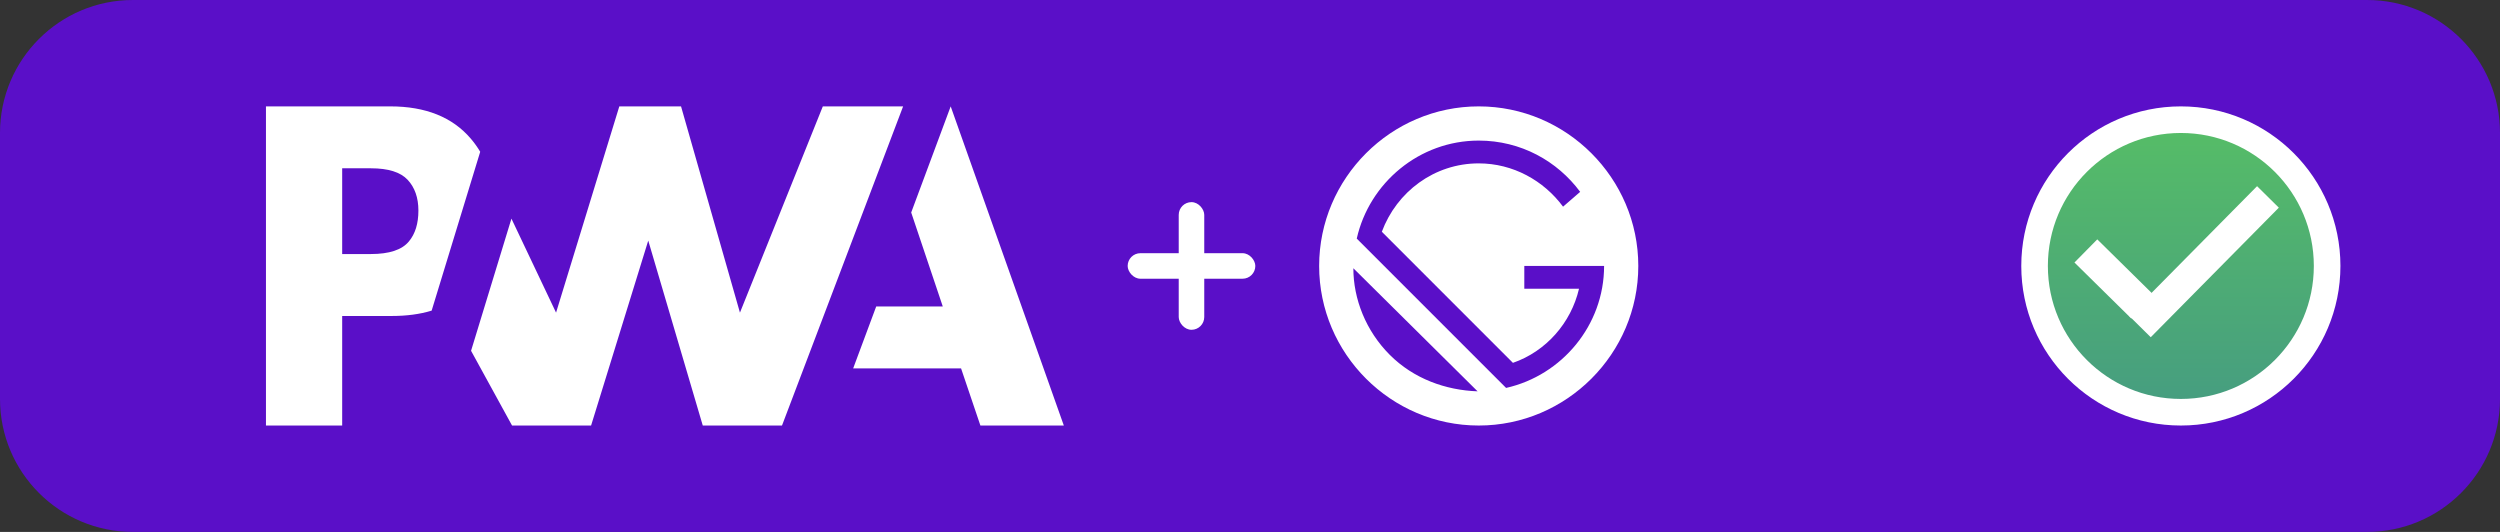 <svg width="94" height="20" viewBox="0 0 94 20" fill="none" xmlns="http://www.w3.org/2000/svg">
<rect x="0" y="0" width="94" height="20" fill="#333333" stroke="none"/>
<path d="M70.5 0.5H89C91.485 0.5 93.5 2.515 93.5 5V15C93.5 17.485 91.485 19.5 89 19.5H70.5V0.5Z" fill="#5A0FC8" stroke="#5A0FC8"/>
<circle cx="82" cy="10" r="5.5" fill="url(#paint0_linear)" stroke="white"/>
<rect x="80.05" y="11.871" width="6.85" height="1.15" transform="rotate(-45.326 80.05 11.871)" fill="white"/>
<rect x="78.857" y="9" width="3" height="1.222" transform="rotate(44.567 78.857 9)" fill="white"/>
<path d="M5 0.5H70.5V19.5H5C2.515 19.5 0.5 17.485 0.5 15V5C0.5 2.515 2.515 0.5 5 0.5Z" fill="#5A0FC8" stroke="#5A0FC8"/>
<path d="M32.079 13.851L32.946 11.522H35.448L34.261 7.99L35.746 4L40 16H36.863L36.136 13.851H32.079Z" fill="white"/>
<path d="M29.403 16L33.957 4L30.938 4L27.822 11.755L25.607 4H23.286L20.908 11.755L19.23 8.221L17.712 13.19L19.253 16H22.225L24.374 9.046L26.424 16H29.403Z" fill="white"/>
<path d="M12.866 11.881H14.726C15.289 11.881 15.791 11.814 16.23 11.68L16.711 10.106L18.056 5.707C17.953 5.534 17.836 5.371 17.705 5.217C17.015 4.406 16.005 4 14.675 4H10V16H12.866V11.881ZM15.328 6.761C15.597 7.049 15.732 7.435 15.732 7.918C15.732 8.405 15.613 8.791 15.376 9.076C15.116 9.394 14.638 9.552 13.941 9.552H12.866V6.328H13.948C14.598 6.328 15.058 6.472 15.328 6.761Z" fill="white"/>
<path d="M55.6 4C52.3 4 49.6 6.7 49.6 10C49.6 13.3 52.3 16 55.6 16C58.9 16 61.6 13.3 61.6 10C61.6 6.7 58.9 4 55.6 4ZM52.257 13.343C51.357 12.443 50.886 11.243 50.886 10.086L55.557 14.714C54.357 14.671 53.157 14.243 52.257 13.343ZM56.629 14.586L51.014 8.971C51.486 6.871 53.371 5.286 55.6 5.286C57.186 5.286 58.557 6.057 59.414 7.214L58.771 7.771C58.043 6.786 56.886 6.143 55.6 6.143C53.928 6.143 52.514 7.214 51.957 8.714L56.886 13.643C58.129 13.214 59.071 12.143 59.371 10.857H57.314V10H60.314C60.314 12.229 58.728 14.114 56.629 14.586Z" fill="white"/>
<rect x="44.32" y="7.6" width="0.96" height="4.8" rx="0.48" fill="white"/>
<rect x="42.4" y="9.52" width="4.8" height="0.96" rx="0.48" fill="white"/>
<defs>
<linearGradient id="paint0_linear" x1="82" y1="4" x2="82" y2="16" gradientUnits="userSpaceOnUse">
<stop stop-color="#57BF65"/>
<stop offset="1" stop-color="#459B82"/>
</linearGradient>
</defs>
</svg>
